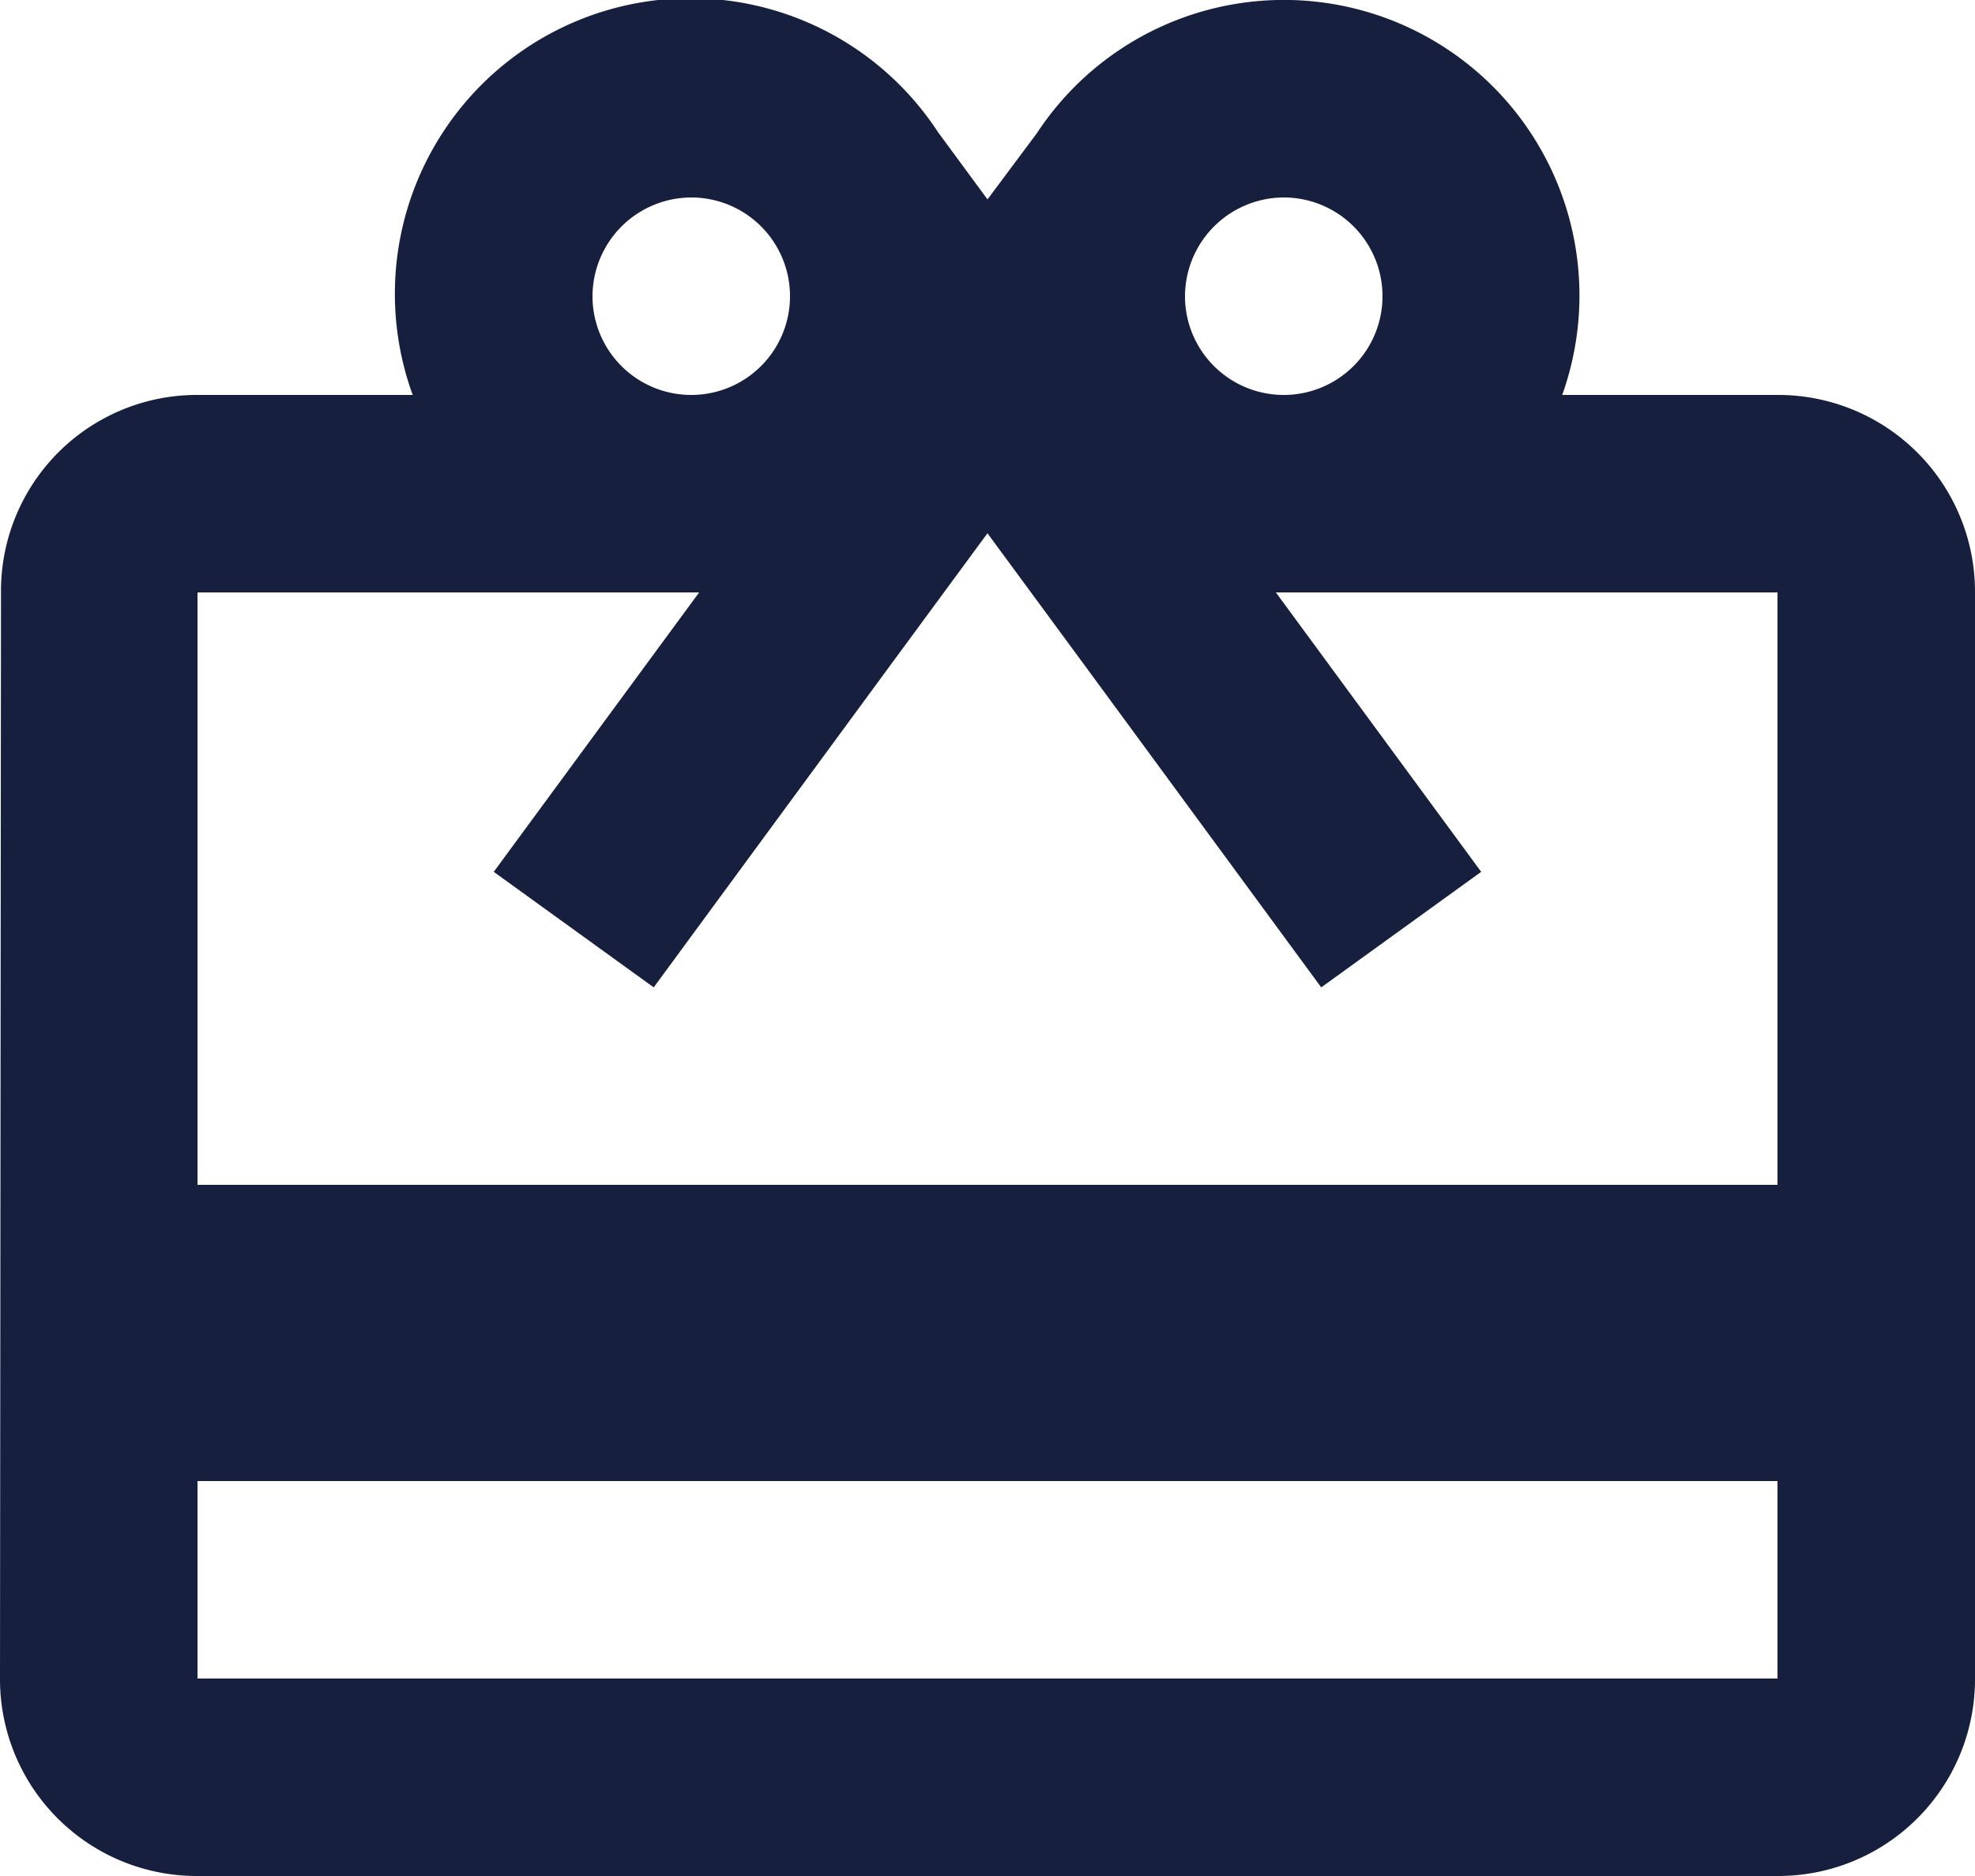 <svg xmlns="http://www.w3.org/2000/svg" width="51.5" height="48.925" viewBox="0 0 51.5 48.925">
    <path data-name="icon-discount-coupon-use-case" d="M48.35 12.3h-5.614a7.707 7.707 0 0 0-13.7-6.824L27.75 7.2l-1.288-1.75a7.709 7.709 0 0 0-13.7 6.85H7.15a5.11 5.11 0 0 0-5.124 5.15L2 45.775a5.132 5.132 0 0 0 5.15 5.15h41.2a5.132 5.132 0 0 0 5.15-5.15V17.45a5.132 5.132 0 0 0-5.15-5.15zM35.475 7.15A2.575 2.575 0 1 1 32.9 9.725a2.583 2.583 0 0 1 2.575-2.575zm-15.45 0a2.575 2.575 0 1 1-2.575 2.575 2.583 2.583 0 0 1 2.575-2.575zM48.35 45.775H7.15v-5.15h41.2zm0-12.875H7.15V17.45h13.081l-5.356 7.287 4.171 3.013 6.128-8.343 2.575-3.5 2.575 3.5 6.128 8.343 4.171-3.013-5.354-7.287H48.35z" transform="translate(-2 -2)" style="fill:#161f3d"/>
</svg>
